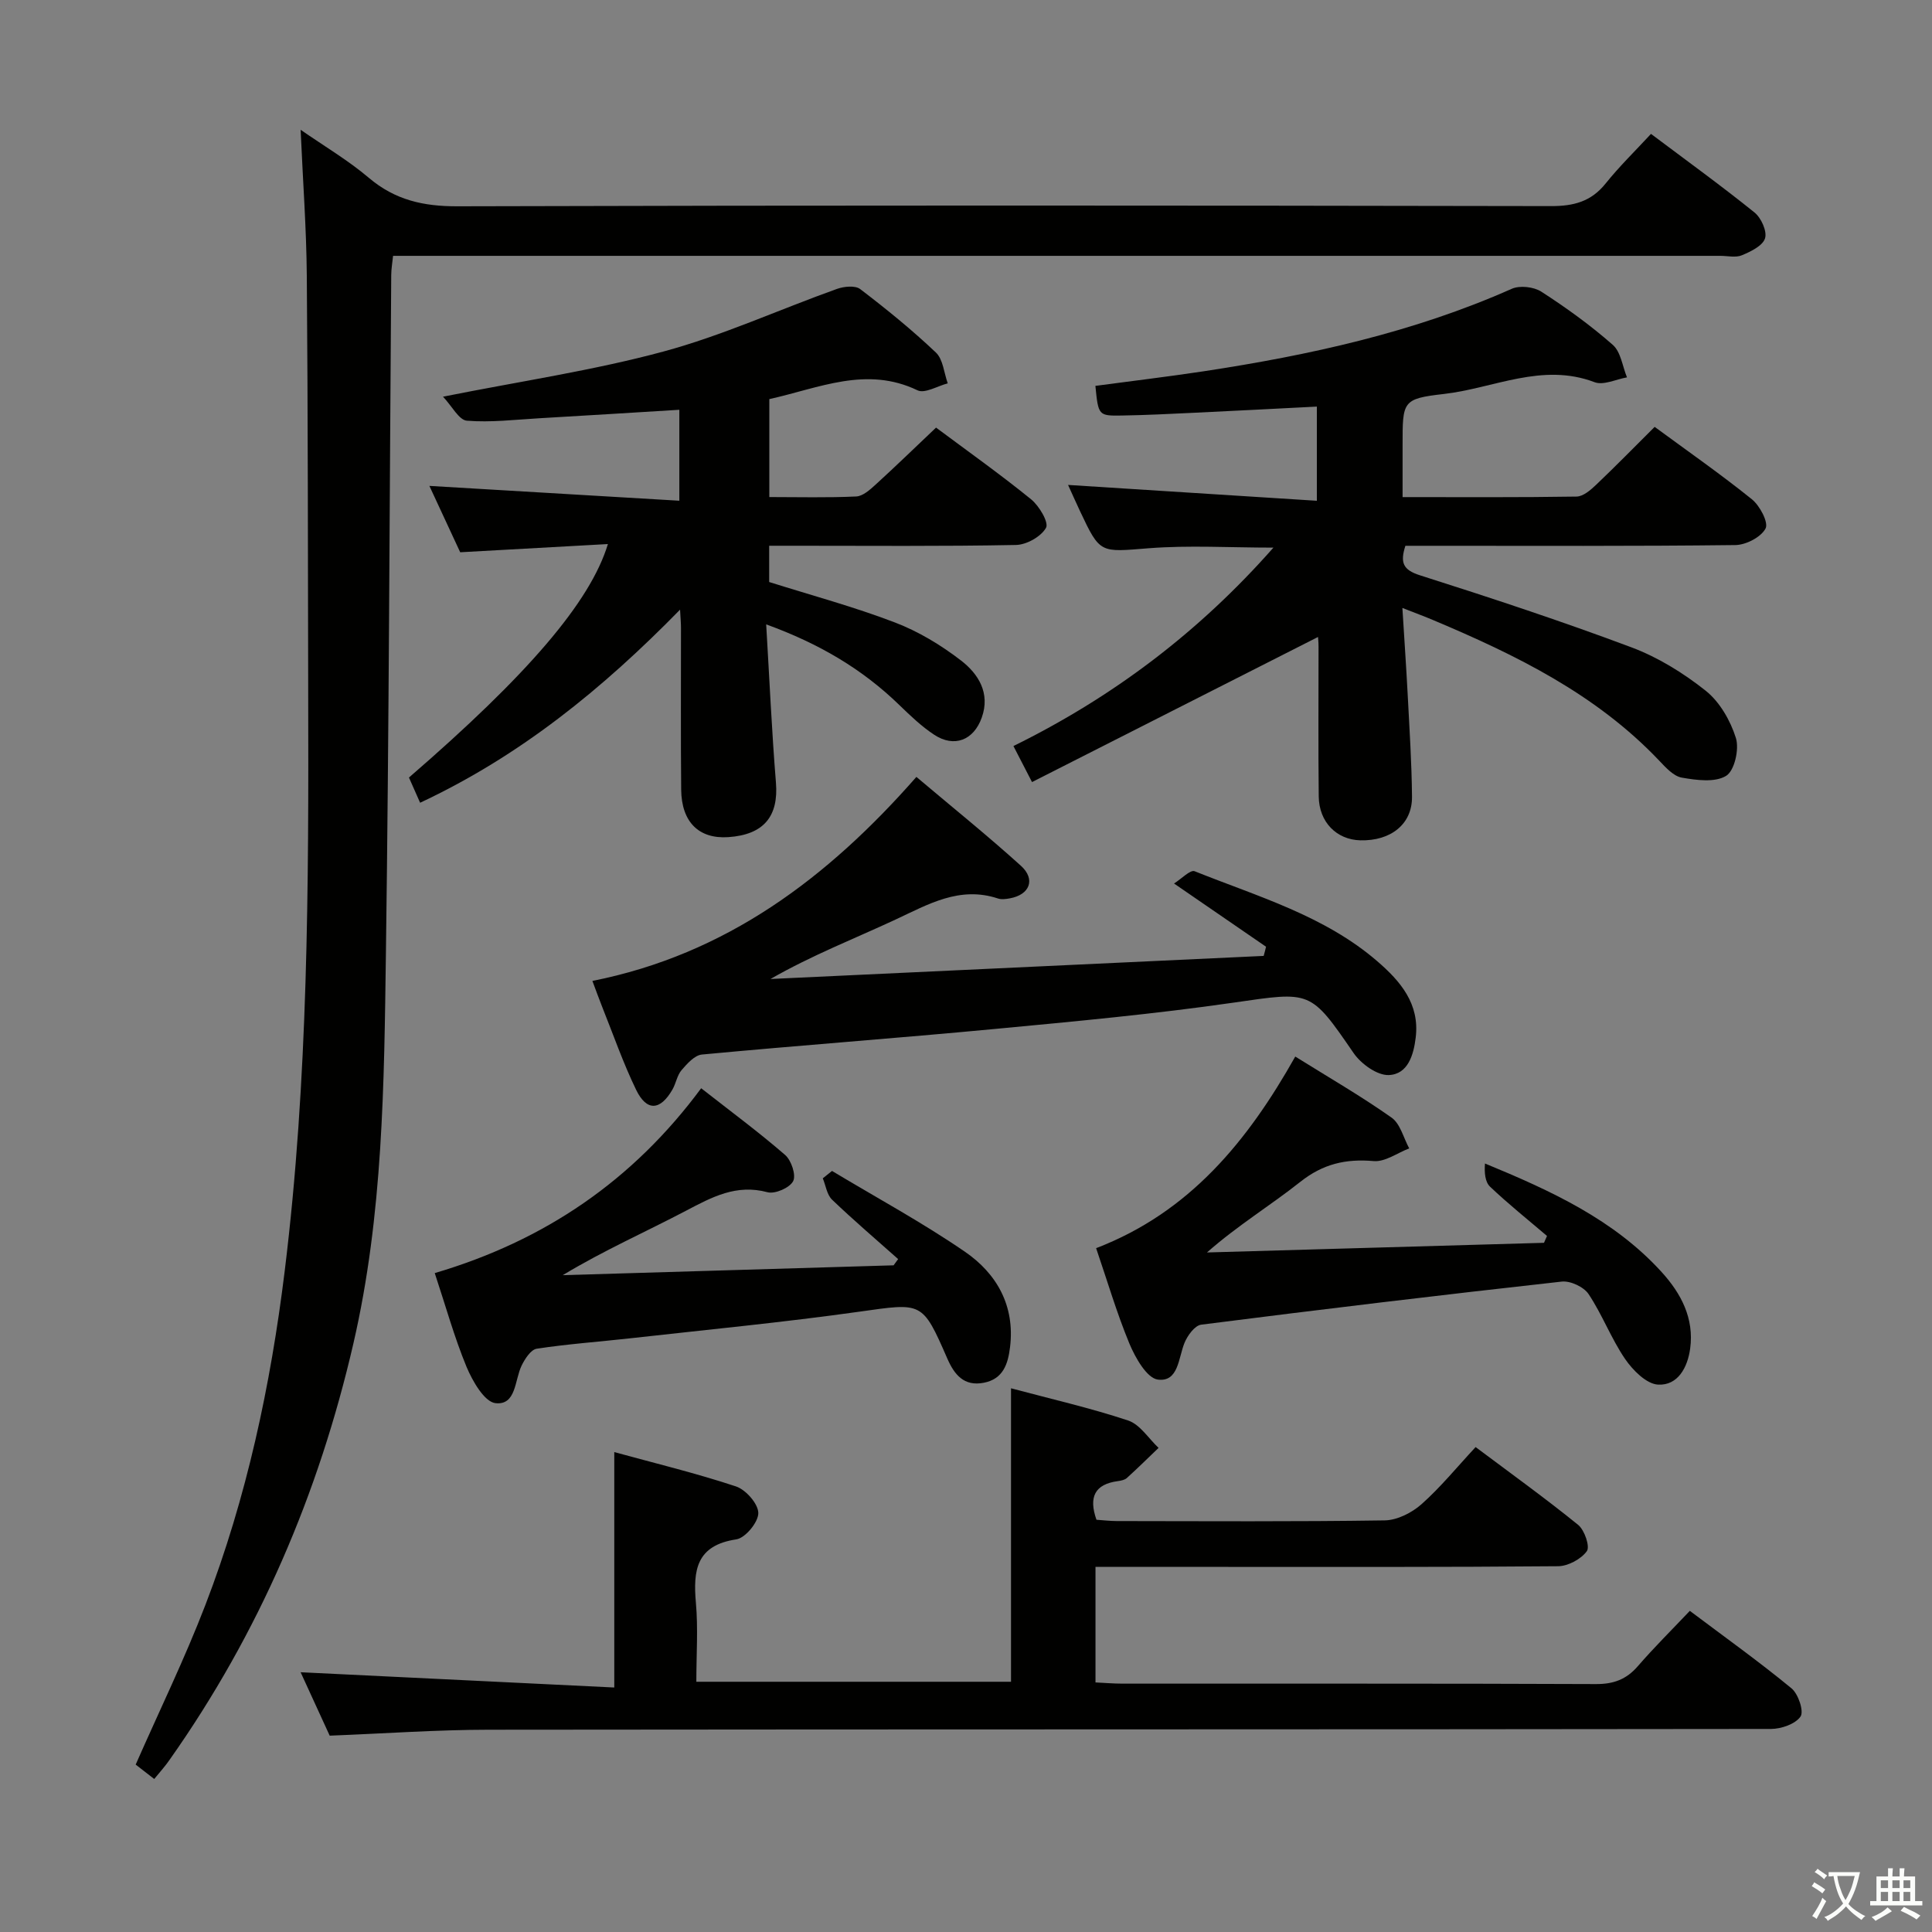 <svg enable-background="new 0 0 400 400" viewBox="0 0 400 400" xmlns="http://www.w3.org/2000/svg"><rect x="0" y="0" width="400" height="400" fill="#808080" stroke="none"/><path d="m377.9 391.2c-.2.3-.4.5-.6.8-.7-.6-1.4-1-2.2-1.5.2-.3.4-.5.5-.8.6.4 1.4.8 2.3 1.5zm-1.8 6.1c-.2-.2-.5-.4-.9-.6.4-.6.8-1.2 1.2-1.9s.7-1.3.9-1.9c.3.3.5.5.8.7-.7 1.3-1.4 2.6-2 3.7zm2.2-9c-.3.3-.5.5-.6.8-.6-.6-1.3-1.1-2-1.5.3-.3.5-.5.6-.7.6.5 1.3.9 2 1.4zm.3.2v-.9h2 4.5c-.3 1.3-.6 2.5-1 3.6s-.9 2.1-1.4 3c.4.5 1 1 1.6 1.4s1.2.8 1.9 1.1c-.3.2-.5.4-.8.8-.4-.3-1-.7-1.6-1.2s-1.2-1.1-1.6-1.6c-.5.6-1.1 1.1-1.7 1.6s-1.4.9-2.1 1.4c-.1-.3-.3-.5-.7-.8.6-.2 1.2-.5 1.9-1s1.4-1.1 2-1.8c-.5-.8-.9-1.6-1.2-2.5s-.6-2-.8-3.2c-.4.1-.7.1-1 .1zm2.5 2.7c.3 1 .7 1.7 1 2.2.3-.5.6-1.1 1-2s.6-1.9.9-3h-3.2-.4c.1.9.3 1.8.7 2.8z" fill="#fbfcfa"/><path d="m396.5 388.5v1.5 3.6h1.5v.9c-.4 0-1 0-1.7 0h-7.9c-.5 0-.9 0-1.2 0v-.9h1.3v-3.5c0-.7 0-1.2 0-1.6h2.4c0-.8 0-1.4 0-1.7h1c0 .3-.1.8-.1 1.7h1.5c0-.8 0-1.4 0-1.7h1c0 .3-.1.9-.1 1.7zm-8.2 9.2c-.2-.3-.5-.5-.8-.8.8-.3 1.4-.6 1.9-.9s1-.7 1.4-1.1c.3.3.6.5.9.8-1.6 1-2.8 1.6-3.4 2zm2.6-6.8v-1.6h-1.5v1.6zm0 2.7v-1.9h-1.5v1.9zm2.4-2.7v-1.6h-1.5v1.6zm0 2.7v-1.9h-1.5v1.9zm.2 2 .7-.8c.4.2.9.5 1.6.8s1.3.7 1.8 1c-.3.3-.5.5-.8.8-.4-.3-1.5-1-3.3-1.8zm2-4.7v-1.6h-1.4v1.6zm0 2.7v-1.9h-1.4v1.9z" fill="#fbfcfa"/><g fill="#010100"><path d="m31.93 368.32c-1.48-1.14-2.74-2.12-3.84-2.98 4.92-11.19 10.16-21.93 14.43-33.04 8.56-22.27 13.51-45.45 16.42-69.11 4.89-39.74 4.97-79.66 4.87-119.6-.07-28.82-.05-57.65-.29-86.47-.08-9.79-.81-19.57-1.28-30.25 4.96 3.44 9.86 6.33 14.13 9.95 5.41 4.59 11.27 5.91 18.31 5.89 75.48-.22 150.96-.18 226.45-.04 4.69.01 8.29-.93 11.29-4.67 2.9-3.61 6.25-6.87 9.4-10.28 7.7 5.78 14.71 10.85 21.44 16.28 1.38 1.11 2.63 3.9 2.17 5.35-.49 1.55-2.95 2.73-4.79 3.5-1.28.54-2.96.12-4.46.12-89.48 0-178.96 0-268.44 0-1.99 0-3.98 0-6.36 0-.14 1.41-.37 2.67-.38 3.93-.35 46.8-.46 93.6-1.1 140.4-.37 27.07-.58 54.18-6.73 80.84-7.19 31.17-19.55 59.95-37.98 86.1-.92 1.36-2.03 2.57-3.26 4.08z"/><path d="m209.32 287.43c8.35 2.23 16.42 4.07 24.25 6.67 2.46.82 4.22 3.72 6.3 5.67-2.18 2.09-4.33 4.21-6.56 6.23-.45.41-1.22.56-1.87.65-4.76.64-6.09 3.27-4.43 8 1.31.09 2.75.26 4.19.27 18.5.02 37 .14 55.49-.14 2.59-.04 5.63-1.58 7.63-3.36 3.95-3.51 7.33-7.67 11.19-11.82 7.26 5.44 14.41 10.58 21.23 16.11 1.33 1.08 2.48 4.5 1.8 5.44-1.2 1.65-3.88 3.1-5.95 3.12-23.66.21-47.32.14-70.99.14-8.13 0-16.27 0-24.79 0v23.92c1.78.08 3.69.25 5.6.25 32.66.02 65.32-.05 97.98.09 3.66.02 6.32-.95 8.7-3.7 3.37-3.89 7.04-7.52 10.77-11.46 7.4 5.56 14.41 10.57 21.05 16.04 1.41 1.16 2.61 4.76 1.87 5.84-1.07 1.56-4 2.57-6.13 2.57-88.49.12-176.97.06-265.46.16-10.78.01-21.56.79-32.93 1.23-1.95-4.24-4.14-9.03-6.02-13.13 21.47 1.05 42.97 2.09 64.94 3.16 0-16.77 0-32.31 0-48.74 8.53 2.34 16.98 4.38 25.2 7.11 2.04.68 4.61 3.6 4.62 5.51.02 1.88-2.69 5.17-4.56 5.45-8.29 1.24-8.96 6.4-8.36 13.15.47 5.27.09 10.62.09 16.33h65.15c0-20.05 0-39.93 0-60.76z"/><path d="m290.35 125.87c.41 6.65.81 12.41 1.11 18.18.36 6.97.82 13.95.88 20.93.05 5.64-4.39 9.16-10.7 9-4.92-.13-8.55-3.77-8.61-9.09-.12-10.33-.03-20.66-.04-30.99 0-.95-.1-1.91-.11-2.02-19.5 9.89-39.09 19.83-59.21 30.04-1.7-3.29-2.72-5.28-3.85-7.46 20.57-10.13 38.34-23.52 53.83-41.08-9.07 0-17.49-.52-25.82.13-10.07.79-10.03 1.23-14.23-7.7-.84-1.78-1.63-3.58-2.47-5.41 17.19 1.1 34.15 2.18 51.51 3.28 0-7.15 0-13.2 0-19.5-8.62.44-17.04.88-25.46 1.28-4.98.24-9.95.49-14.93.57-4.85.08-4.85-.02-5.46-6.14 7.45-1 14.95-1.89 22.42-3.02 21.89-3.33 43.41-8.03 63.79-17.08 1.67-.74 4.56-.41 6.12.6 5.16 3.33 10.19 6.96 14.79 11.01 1.67 1.46 2 4.44 2.94 6.73-2.26.39-4.87 1.7-6.71 1-10.86-4.13-20.88 1.26-31.21 2.44-8.6.98-8.54 1.51-8.54 10.56v10.79c12.44 0 24.23.08 36.02-.11 1.37-.02 2.92-1.36 4.05-2.44 4.08-3.88 8.02-7.91 12.12-11.99 6.84 5.03 13.67 9.79 20.13 14.99 1.65 1.33 3.48 4.81 2.83 6.05-.94 1.79-4.05 3.4-6.25 3.43-20.99.25-41.98.15-62.98.15-1.8 0-3.6 0-5.34 0-1.12 3.5-.5 4.99 3.02 6.11 14.69 4.67 29.34 9.5 43.77 14.91 5.5 2.06 10.77 5.32 15.39 8.99 2.9 2.31 5.12 6.18 6.25 9.79.72 2.31-.29 6.77-2.02 7.83-2.31 1.42-6.15.9-9.18.37-1.73-.3-3.35-2.12-4.71-3.55-13.05-13.73-29.58-21.83-46.68-29.03-1.8-.77-3.64-1.44-6.46-2.55z"/><path d="m158.63 129.27c.69 11.55 1.16 22.17 2.02 32.76.57 6.98-2.51 10.79-9.86 11.29-6.07.41-9.69-3.09-9.76-9.84-.11-11.16-.03-22.32-.04-33.48 0-.95-.09-1.9-.19-3.78-16.06 16.41-33.08 30.26-53.82 39.98-.81-1.83-1.58-3.57-2.31-5.22 24.55-21.22 37.56-36.35 41.19-48.34-10.17.56-20.06 1.11-30.58 1.7-1.99-4.3-4.2-9.04-6.38-13.74 17.35 1.03 34.35 2.04 51.75 3.07 0-6.78 0-12.52 0-18.83-9.64.59-19.35 1.2-29.07 1.76-4.98.29-9.99.9-14.92.5-1.64-.13-3.05-2.97-4.94-4.97 16.18-3.23 31.14-5.43 45.64-9.35 12.24-3.31 23.92-8.67 35.91-12.96 1.46-.52 3.78-.76 4.82.03 5.42 4.13 10.73 8.45 15.67 13.13 1.5 1.42 1.68 4.22 2.46 6.39-2.11.54-4.75 2.17-6.26 1.44-10.59-5.09-20.39-.46-30.68 1.82v20.28c6.1 0 12.05.16 17.98-.12 1.39-.06 2.88-1.41 4.04-2.47 4.16-3.79 8.2-7.72 12.5-11.79 6.44 4.8 13.22 9.61 19.67 14.84 1.68 1.36 3.71 4.8 3.1 5.9-1.02 1.83-4.03 3.52-6.23 3.56-15.32.3-30.65.16-45.97.16-1.63 0-3.26 0-5.12 0v7.51c8.76 2.76 17.56 5.13 26.02 8.37 4.88 1.86 9.56 4.69 13.71 7.89 3.56 2.75 6.09 6.72 4.29 11.79-1.67 4.72-5.71 6.3-9.86 3.57-2.61-1.72-4.93-3.94-7.19-6.13-7.64-7.42-16.52-12.7-27.59-16.72z"/><path d="m262.12 196.01c-5.99-4.11-11.98-8.23-19.05-13.09 1.55-.97 3.37-2.9 4.27-2.54 13.08 5.25 26.86 9.18 37.83 18.65 4.76 4.11 8.78 8.78 7.94 15.76-.43 3.64-1.63 7.64-5.58 7.79-2.41.09-5.73-2.31-7.27-4.54-9.02-13.13-8.81-12.77-24.83-10.46-16.42 2.37-32.98 3.9-49.51 5.46-20.18 1.91-40.41 3.39-60.59 5.29-1.51.14-3.07 1.89-4.22 3.23-.93 1.08-1.15 2.74-1.89 4.02-2.52 4.38-5.33 4.56-7.52.05-2.67-5.51-4.69-11.33-6.97-17.03-.67-1.67-1.27-3.36-2.08-5.51 27.67-5.5 48.65-21.25 67.08-42.24 7.31 6.18 14.66 12.09 21.64 18.4 3.1 2.81 1.82 6-2.28 6.74-.81.15-1.74.28-2.48.03-7.94-2.62-14.41 1.2-21.21 4.37-8.52 3.97-17.3 7.38-25.88 12.3 34.04-1.59 68.07-3.19 102.11-4.78.18-.63.34-1.27.49-1.9z"/><path d="m226.94 258.42c19.38-7.44 31.4-22.2 41.23-39.67 6.86 4.28 13.6 8.17 19.94 12.64 1.81 1.28 2.47 4.2 3.65 6.37-2.45.94-4.99 2.83-7.34 2.63-5.77-.51-10.51.58-15.18 4.28-6.18 4.9-12.99 9.03-19.35 14.64 23.26-.67 46.52-1.33 69.78-2 .21-.47.41-.95.62-1.42-3.95-3.37-8.02-6.62-11.78-10.19-1.05-.99-1.21-2.93-1.06-4.81 13.73 5.66 26.71 11.63 36.57 22.47 4.03 4.43 6.76 9.58 5.91 15.85-.53 3.9-2.54 7.68-6.65 7.46-2.4-.13-5.23-2.98-6.83-5.32-2.88-4.22-4.71-9.16-7.55-13.42-.99-1.49-3.77-2.79-5.56-2.59-24.91 2.76-49.79 5.75-74.65 8.92-1.33.17-2.86 2.28-3.47 3.81-1.26 3.14-1.24 8.1-5.49 7.56-2.28-.29-4.68-4.53-5.9-7.45-2.64-6.39-4.6-13.07-6.89-19.76z"/><path d="m90.01 263.58c22.8-6.73 41.02-19.17 55.16-38.27 6.05 4.74 11.91 9.07 17.39 13.82 1.28 1.11 2.3 4.18 1.65 5.42-.72 1.38-3.75 2.7-5.3 2.29-6.47-1.74-11.49 1-16.88 3.83-8.35 4.39-17.01 8.2-25.52 13.34 22.83-.68 45.67-1.36 68.5-2.04.31-.43.63-.86.94-1.29-4.58-4.08-9.26-8.06-13.68-12.3-1.07-1.03-1.3-2.92-1.92-4.42.64-.51 1.27-1.02 1.91-1.53 9.2 5.53 18.68 10.66 27.52 16.73 6.6 4.53 10.38 11.2 9.34 19.74-.42 3.49-1.42 6.62-5.46 7.39-4.09.78-6.07-1.68-7.53-5.02-5.2-11.91-5.17-11.53-18.21-9.7-15.79 2.22-31.67 3.74-47.52 5.52-6.43.72-12.9 1.17-19.29 2.15-1.21.19-2.45 2.12-3.13 3.52-1.44 3-1.1 8.22-5.39 7.75-2.29-.25-4.76-4.56-6-7.52-2.53-6.12-4.3-12.54-6.58-19.41z"/></g></svg>